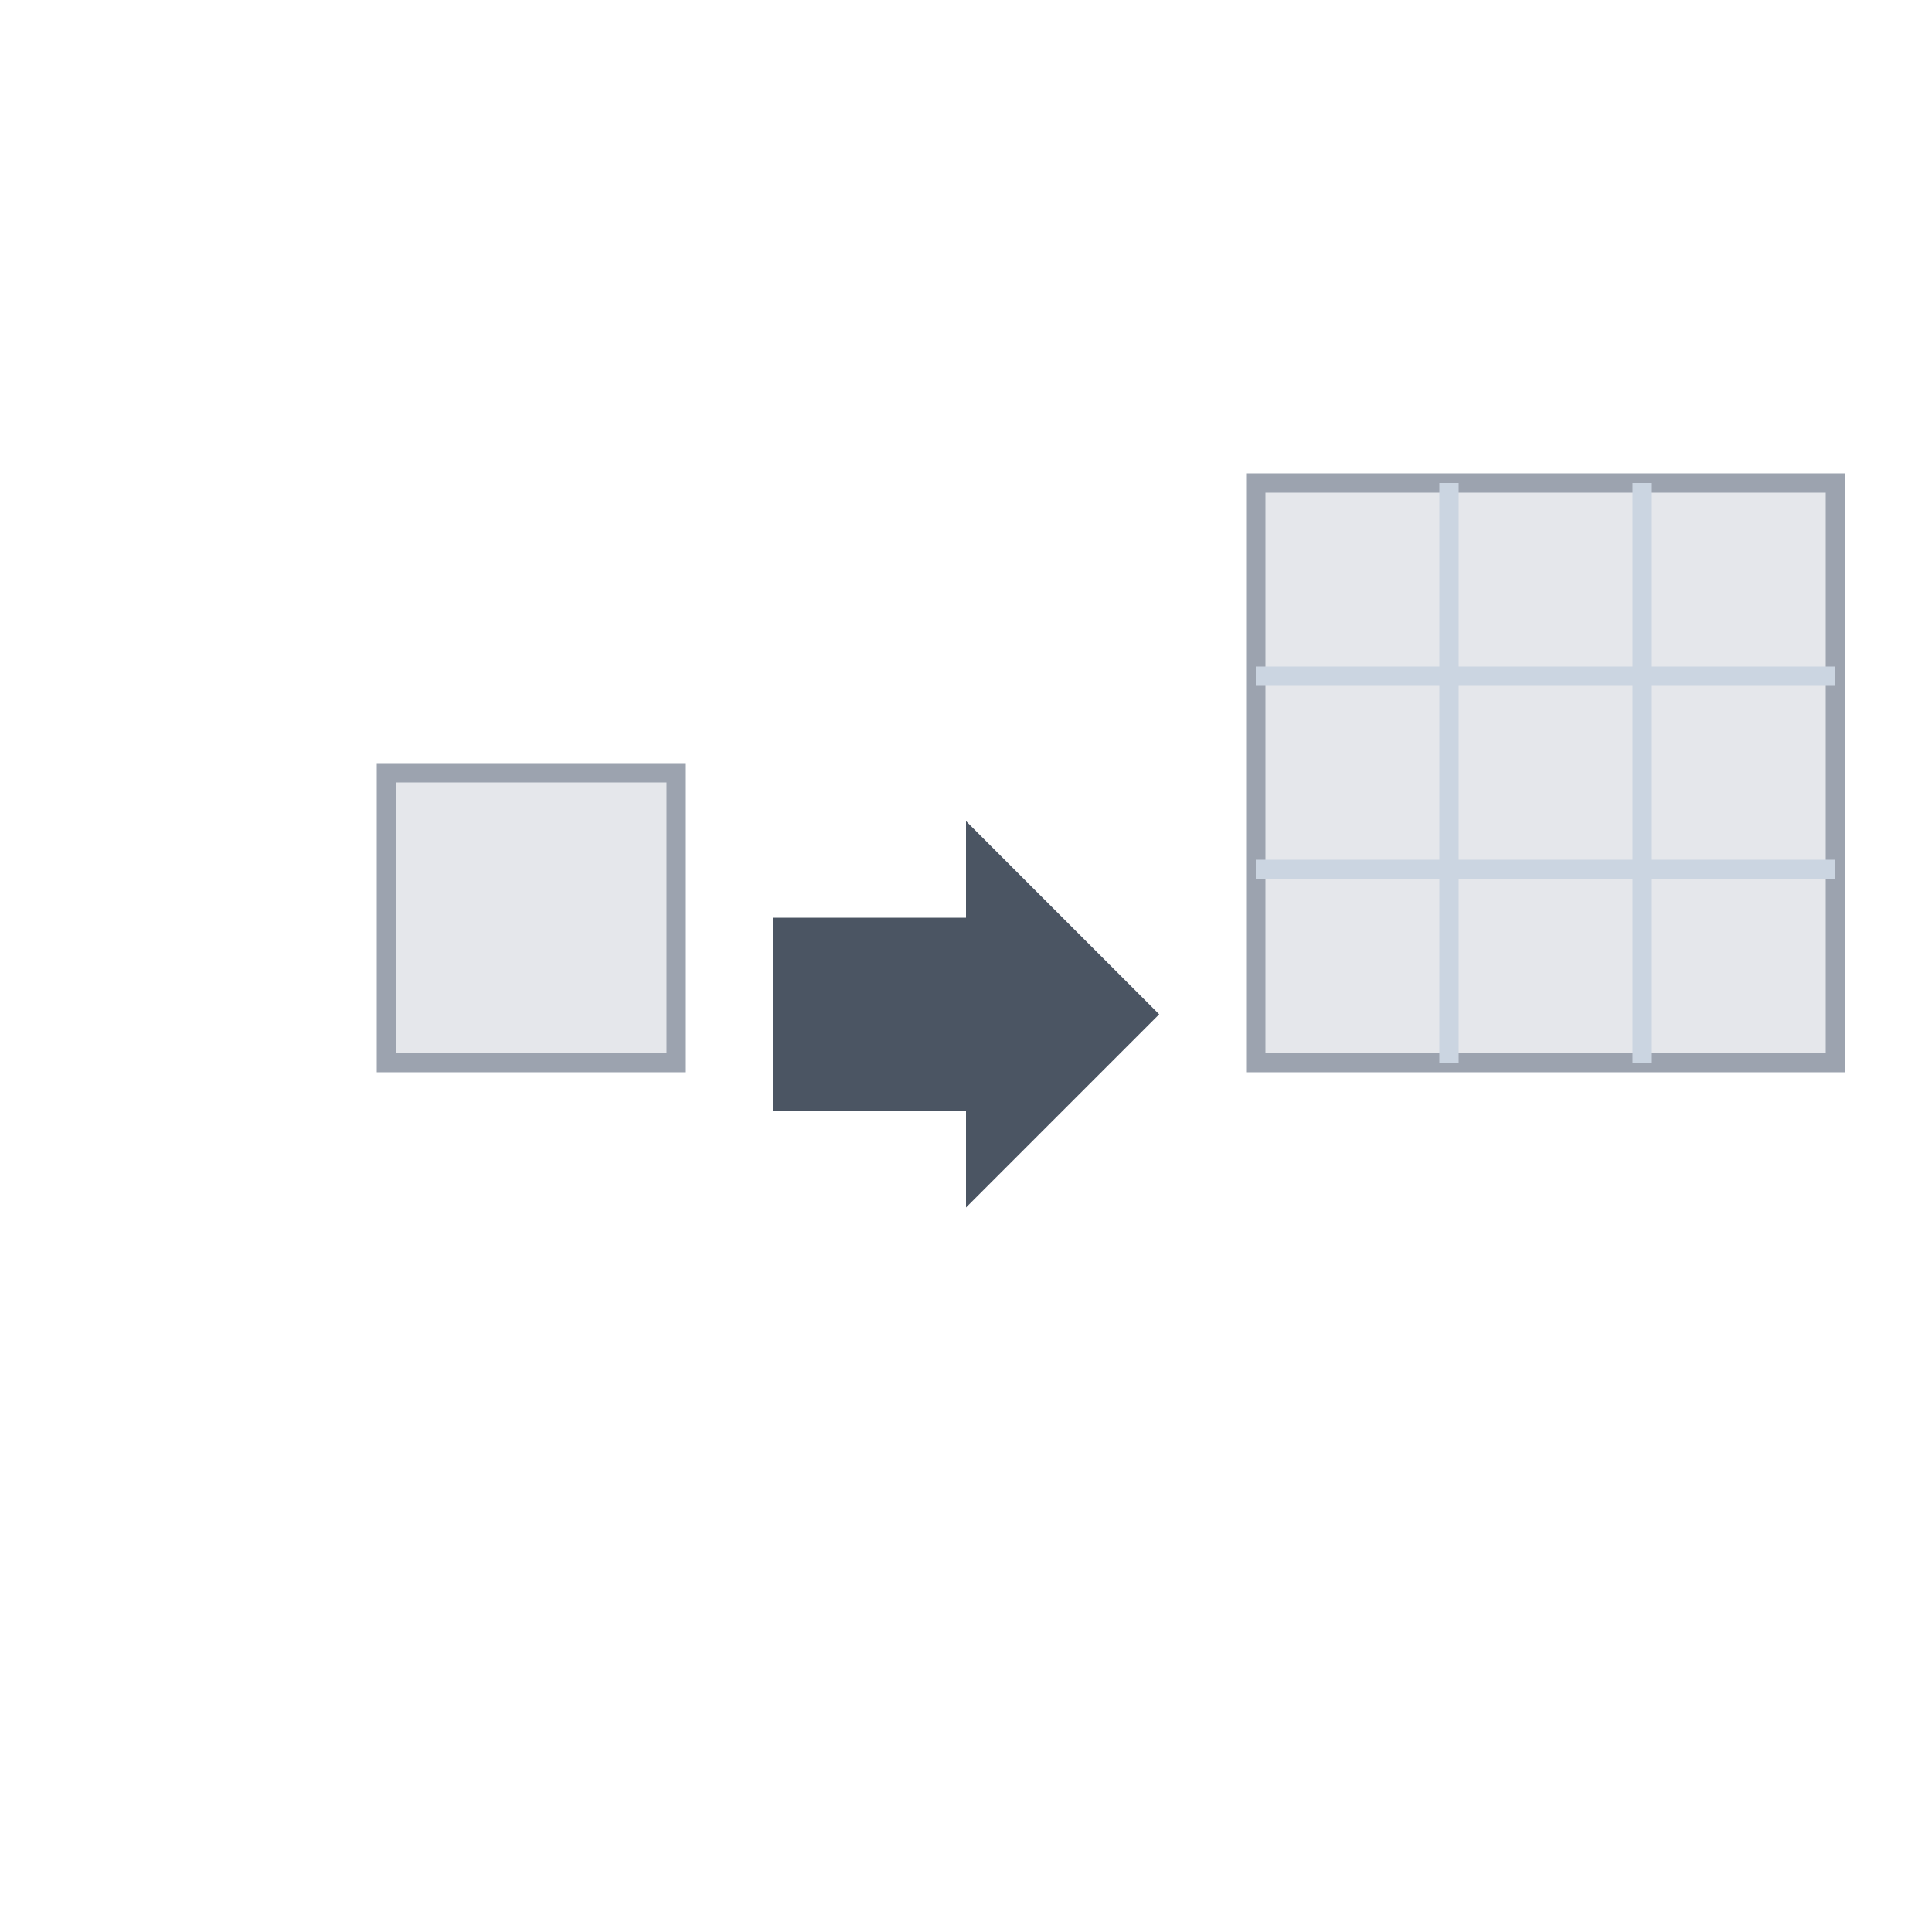<svg id="currentIcon" width="100%" height="100%" viewBox="0 0 100 100" xmlns="http://www.w3.org/2000/svg" aria-labelledby="cnnIconTitle" role="img"> 
    <title>ConvTranspose2d Icon</title>
    <rect x="20" y="40" width="15" height="15" fill="#e5e7eb" stroke="#9ca3af" stroke-width="1"/>
    <path d="M 40 47.5 L 50 47.5 L 50 42.5 L 60 52.5 L 50 62.5 L 50 57.5 L 40 57.5 Z" fill="#4b5563"/>
    <rect x="65" y="25" width="30" height="30" fill="#e5e7eb" stroke="#9ca3af" stroke-width="1"/>
    <path d="M 75 25 V 55 M 85 25 V 55 M 65 35 H 95 M 65 45 H 95" stroke="#cbd5e1" stroke-width="1"/>
</svg>